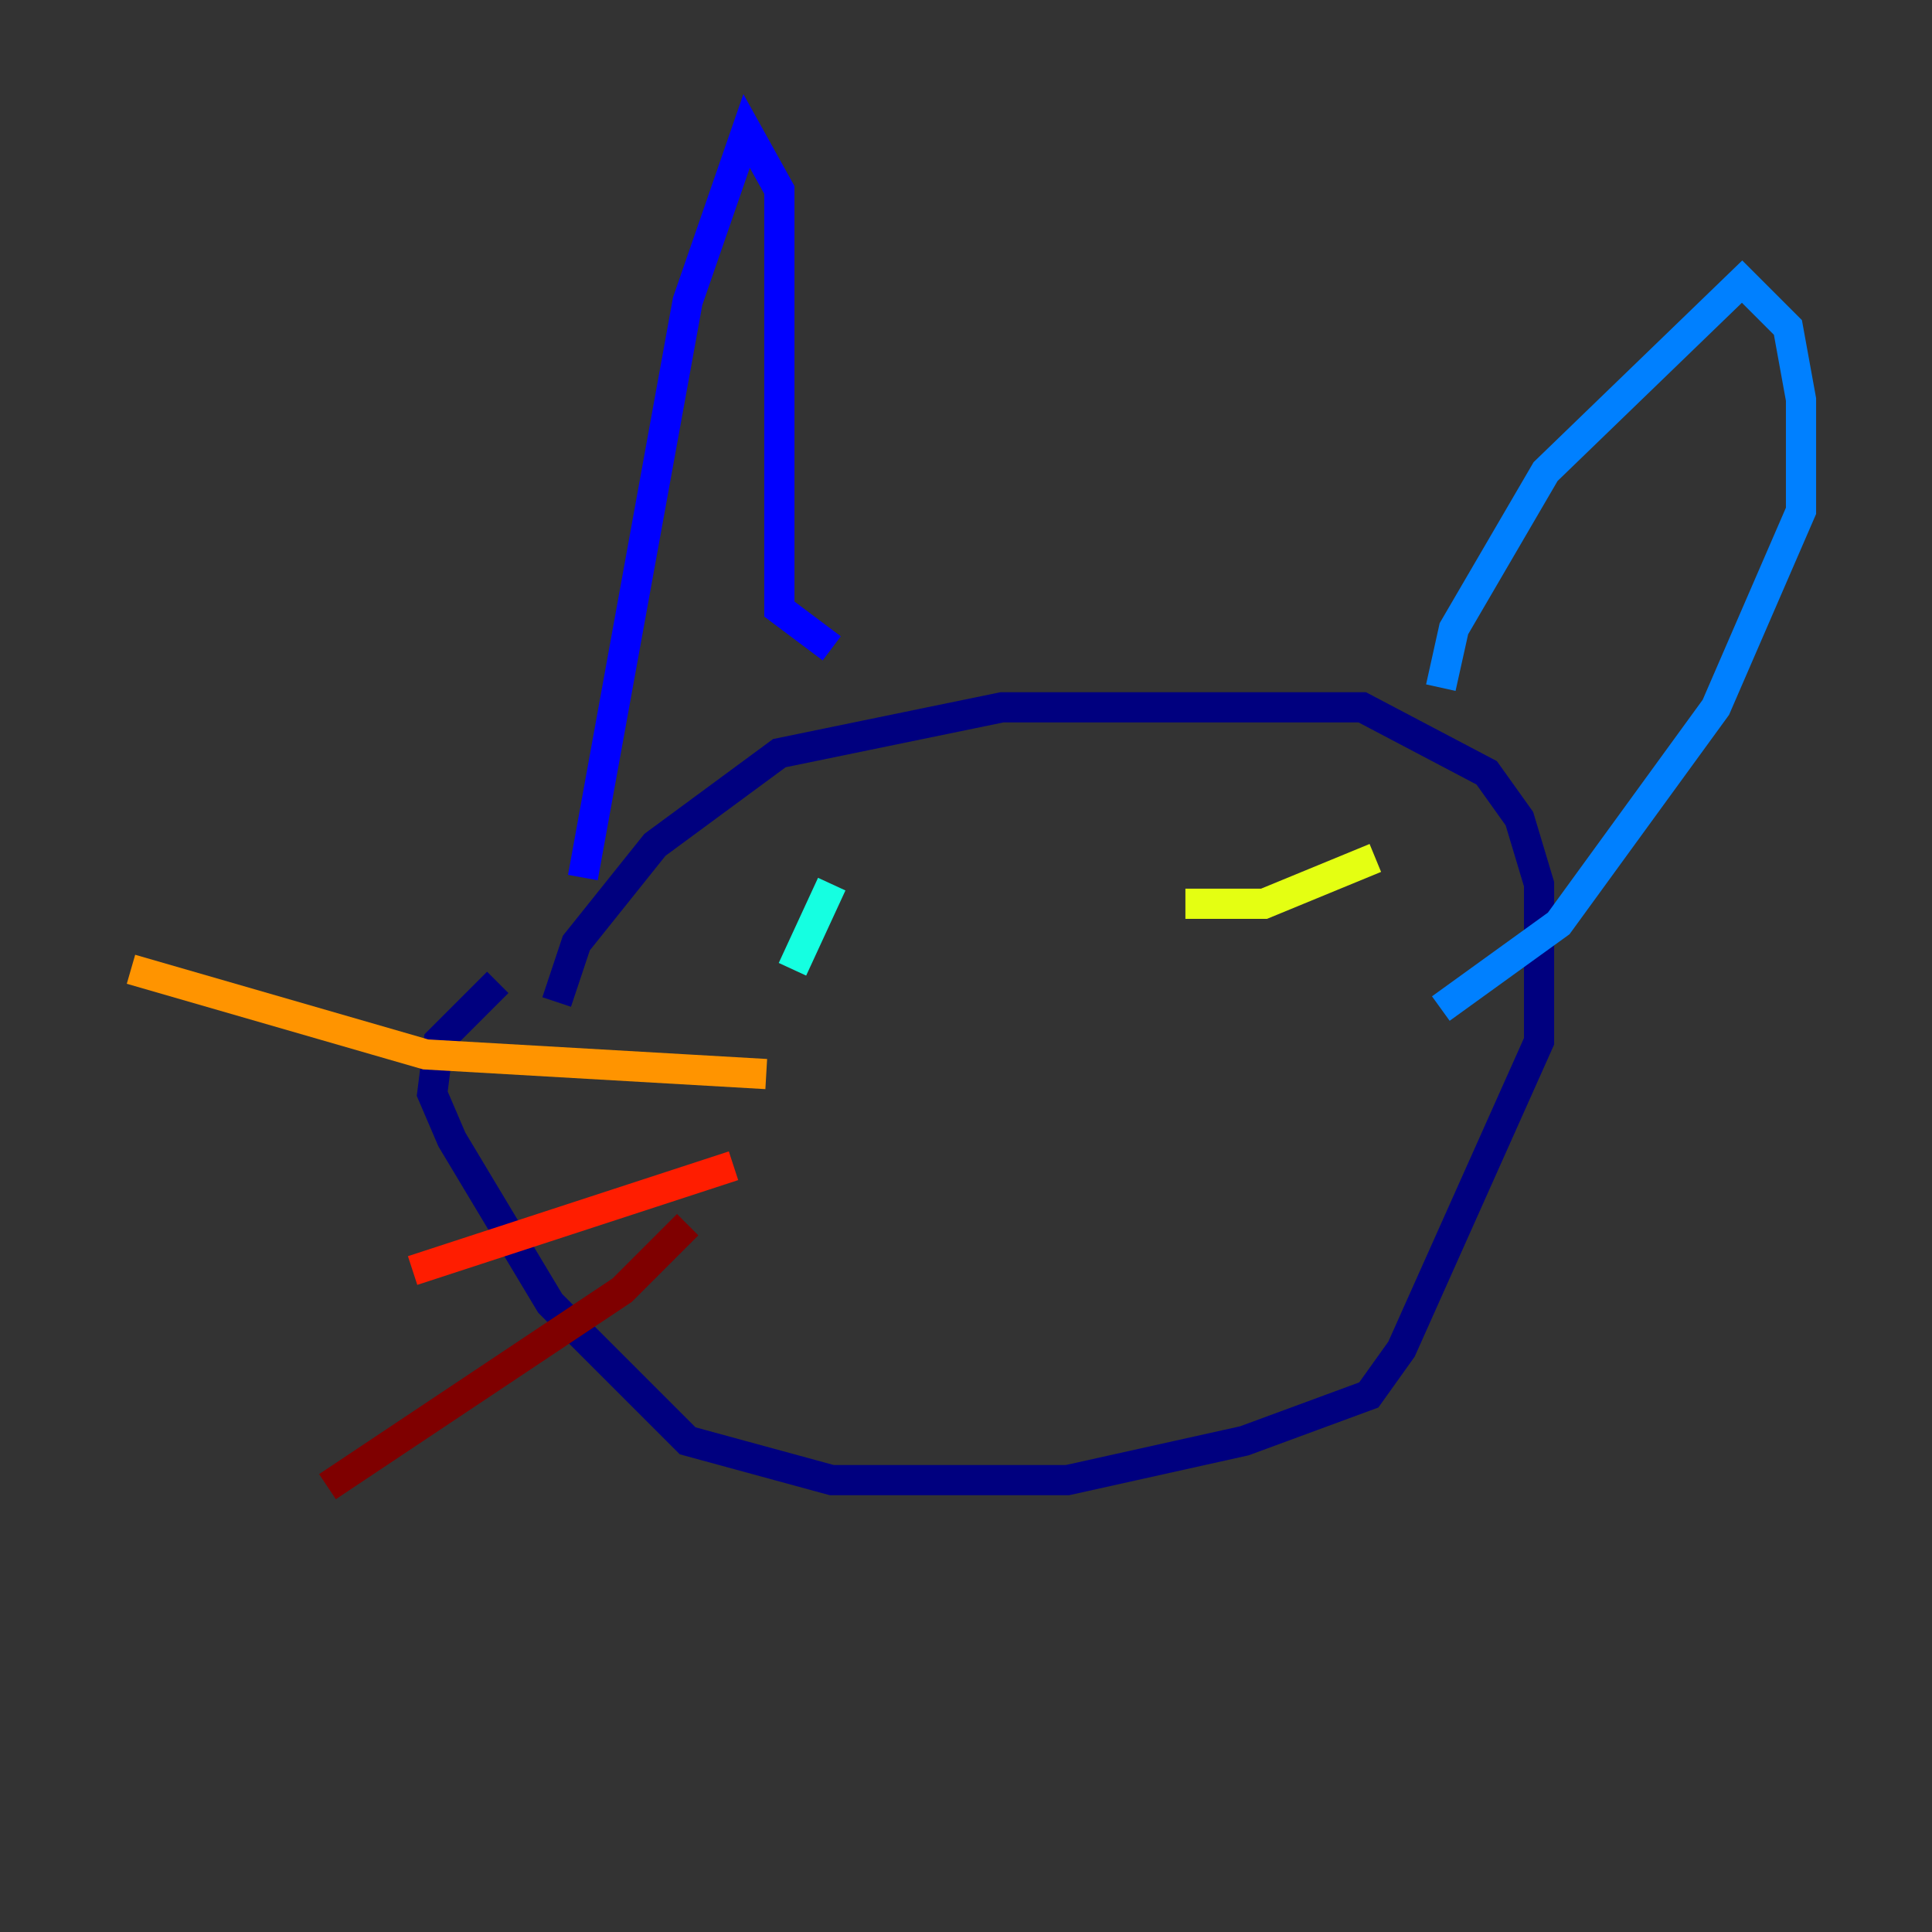 <?xml version="1.0" encoding="utf-8" ?>
<svg baseProfile="tiny" height="128" version="1.2" viewBox="0,0,128,128" width="128" xmlns="http://www.w3.org/2000/svg" xmlns:ev="http://www.w3.org/2001/xml-events" xmlns:xlink="http://www.w3.org/1999/xlink"><rect x="0" y="0" width="128" height="128" fill="#333333" stroke="none"/><defs /><polyline fill="none" points="36.881,66.386 38.183,62.481 43.39,55.973 51.634,49.898 66.386,46.861 90.251,46.861 98.495,51.2 100.664,54.237 101.966,58.576 101.966,68.99 92.854,89.383 90.685,92.42 82.441,95.458 70.725,98.061 55.105,98.061 45.559,95.458 36.447,86.346 29.939,75.498 28.637,72.461 29.071,68.99 32.976,65.085" stroke="#00007f" stroke-width="2" /><polyline fill="none" points="38.617,58.142 45.559,19.959 49.464,8.678 51.634,12.583 51.634,40.352 55.105,42.956" stroke="#0000ff" stroke-width="2" /><polyline fill="none" points="95.458,45.559 96.325,41.654 102.4,31.241 115.417,18.658 118.454,21.695 119.322,26.468 119.322,33.844 113.681,46.861 103.268,61.18 95.458,66.82" stroke="#0080ff" stroke-width="2" /><polyline fill="none" points="52.502,64.217 55.105,58.576" stroke="#15ffe1" stroke-width="2" /><polyline fill="none" points="81.139,60.746 81.139,60.746" stroke="#7cff79" stroke-width="2" /><polyline fill="none" points="91.119,56.841 83.742,59.878 78.536,59.878" stroke="#e4ff12" stroke-width="2" /><polyline fill="none" points="50.766,71.159 28.203,69.858 8.678,64.217" stroke="#ff9400" stroke-width="2" /><polyline fill="none" points="48.597,77.234 27.336,84.176" stroke="#ff1d00" stroke-width="2" /><polyline fill="none" points="45.559,81.139 41.22,85.478 21.695,98.495" stroke="#7f0000" stroke-width="2" /></svg>